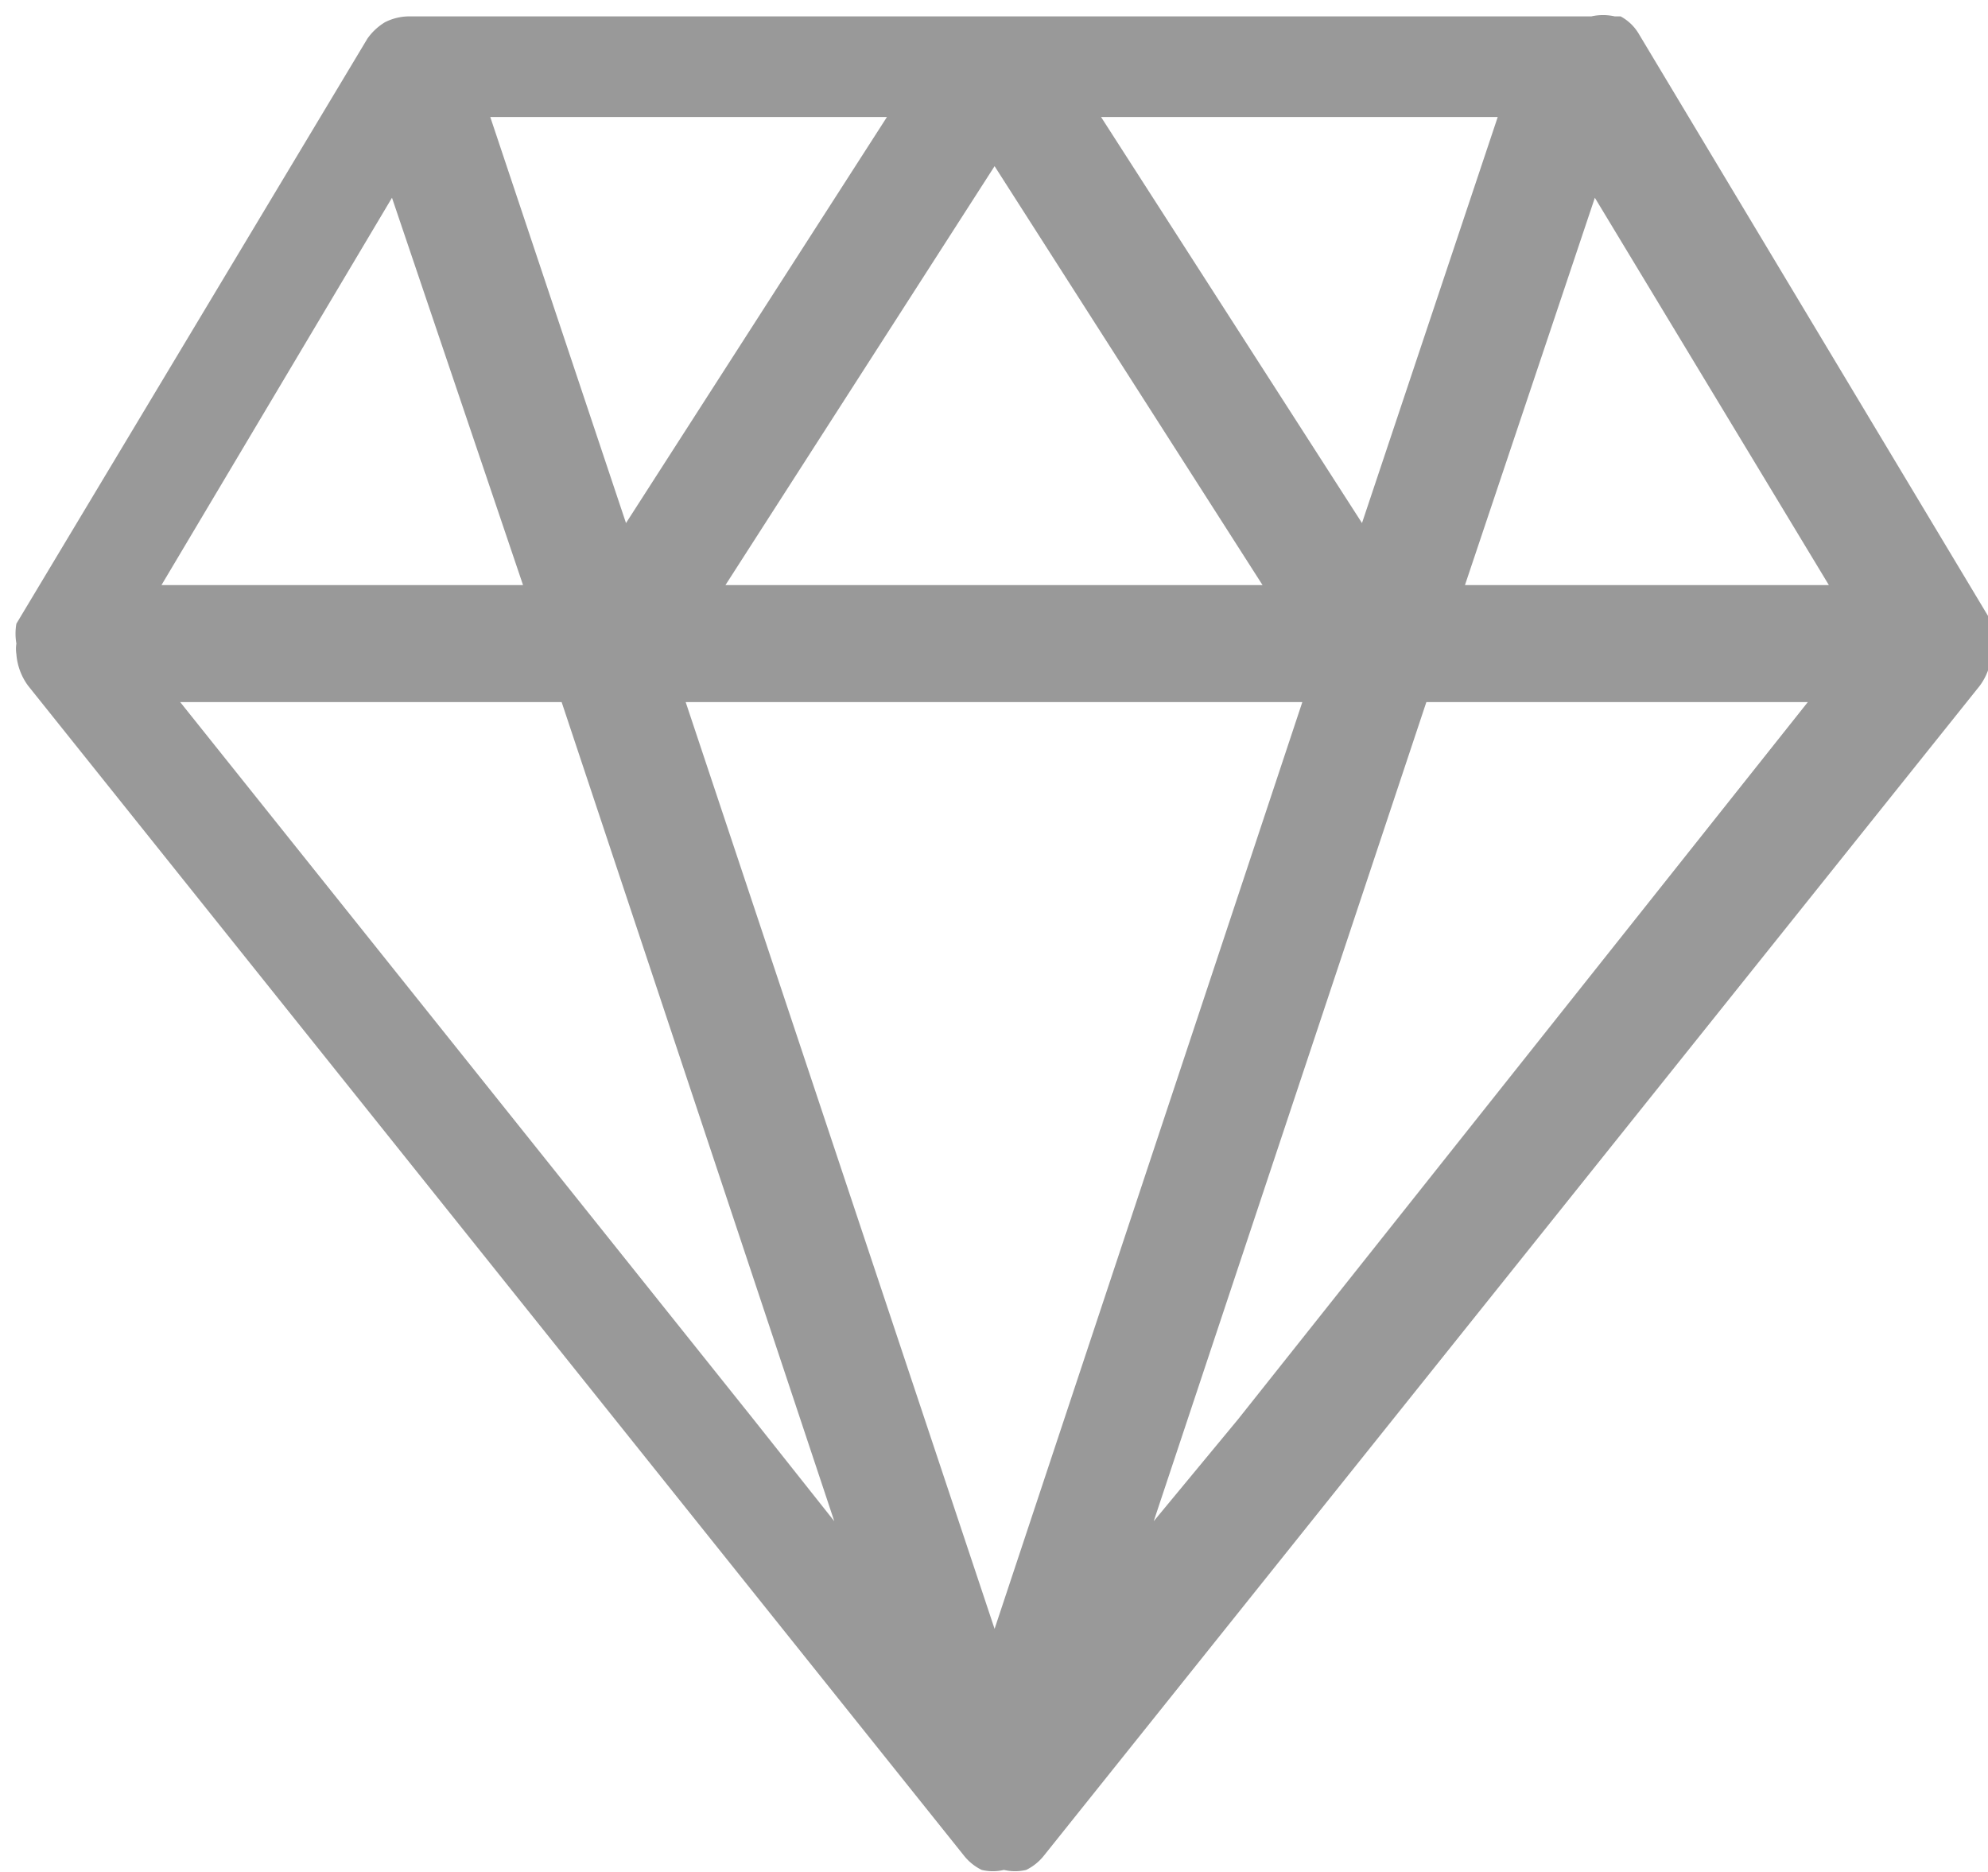 <svg xmlns="http://www.w3.org/2000/svg" viewBox="0 0 16.99 16"><defs><style>.cls-1{fill:#999;}</style></defs><title>ruby</title><g id="Layer_2" data-name="Layer 2"><g id="icons"><path id="ruby" class="cls-1" d="M17,5.45a.5.5,0,0,0,0-.17l0,0v0l-3-5s0,0,0,0a.4.4,0,0,0-.15-.14l-.05,0a.46.46,0,0,0-.2,0H3.5a.46.46,0,0,0-.21.05l0,0a.5.5,0,0,0-.15.14s0,0,0,0l-3,5v0a0,0,0,0,1,0,0,.5.5,0,0,0,0,.17.29.29,0,0,0,0,.09.52.52,0,0,0,.1.27l8,10h0a.44.44,0,0,0,.15.12h0a.41.41,0,0,0,.19,0h0a.41.41,0,0,0,.19,0h0a.44.44,0,0,0,.15-.12h0l8-10a.52.52,0,0,0,.1-.27A.29.29,0,0,0,17,5.45Zm-6.42,6.68L9.86,13l2.33-7h3.26ZM1.54,6H4.8l2.33,7-.69-.87Zm9.59,0L8.5,13.92,5.86,6ZM6.2,5,8.5,1.42,10.79,5ZM9.41,1H12.8L11.64,4.47ZM5.35,4.47,4.19,1H7.58Zm-2-2.78L4.47,5H1.38ZM12.52,5l1.11-3.31,2,3.31Z"/></g></g></svg>